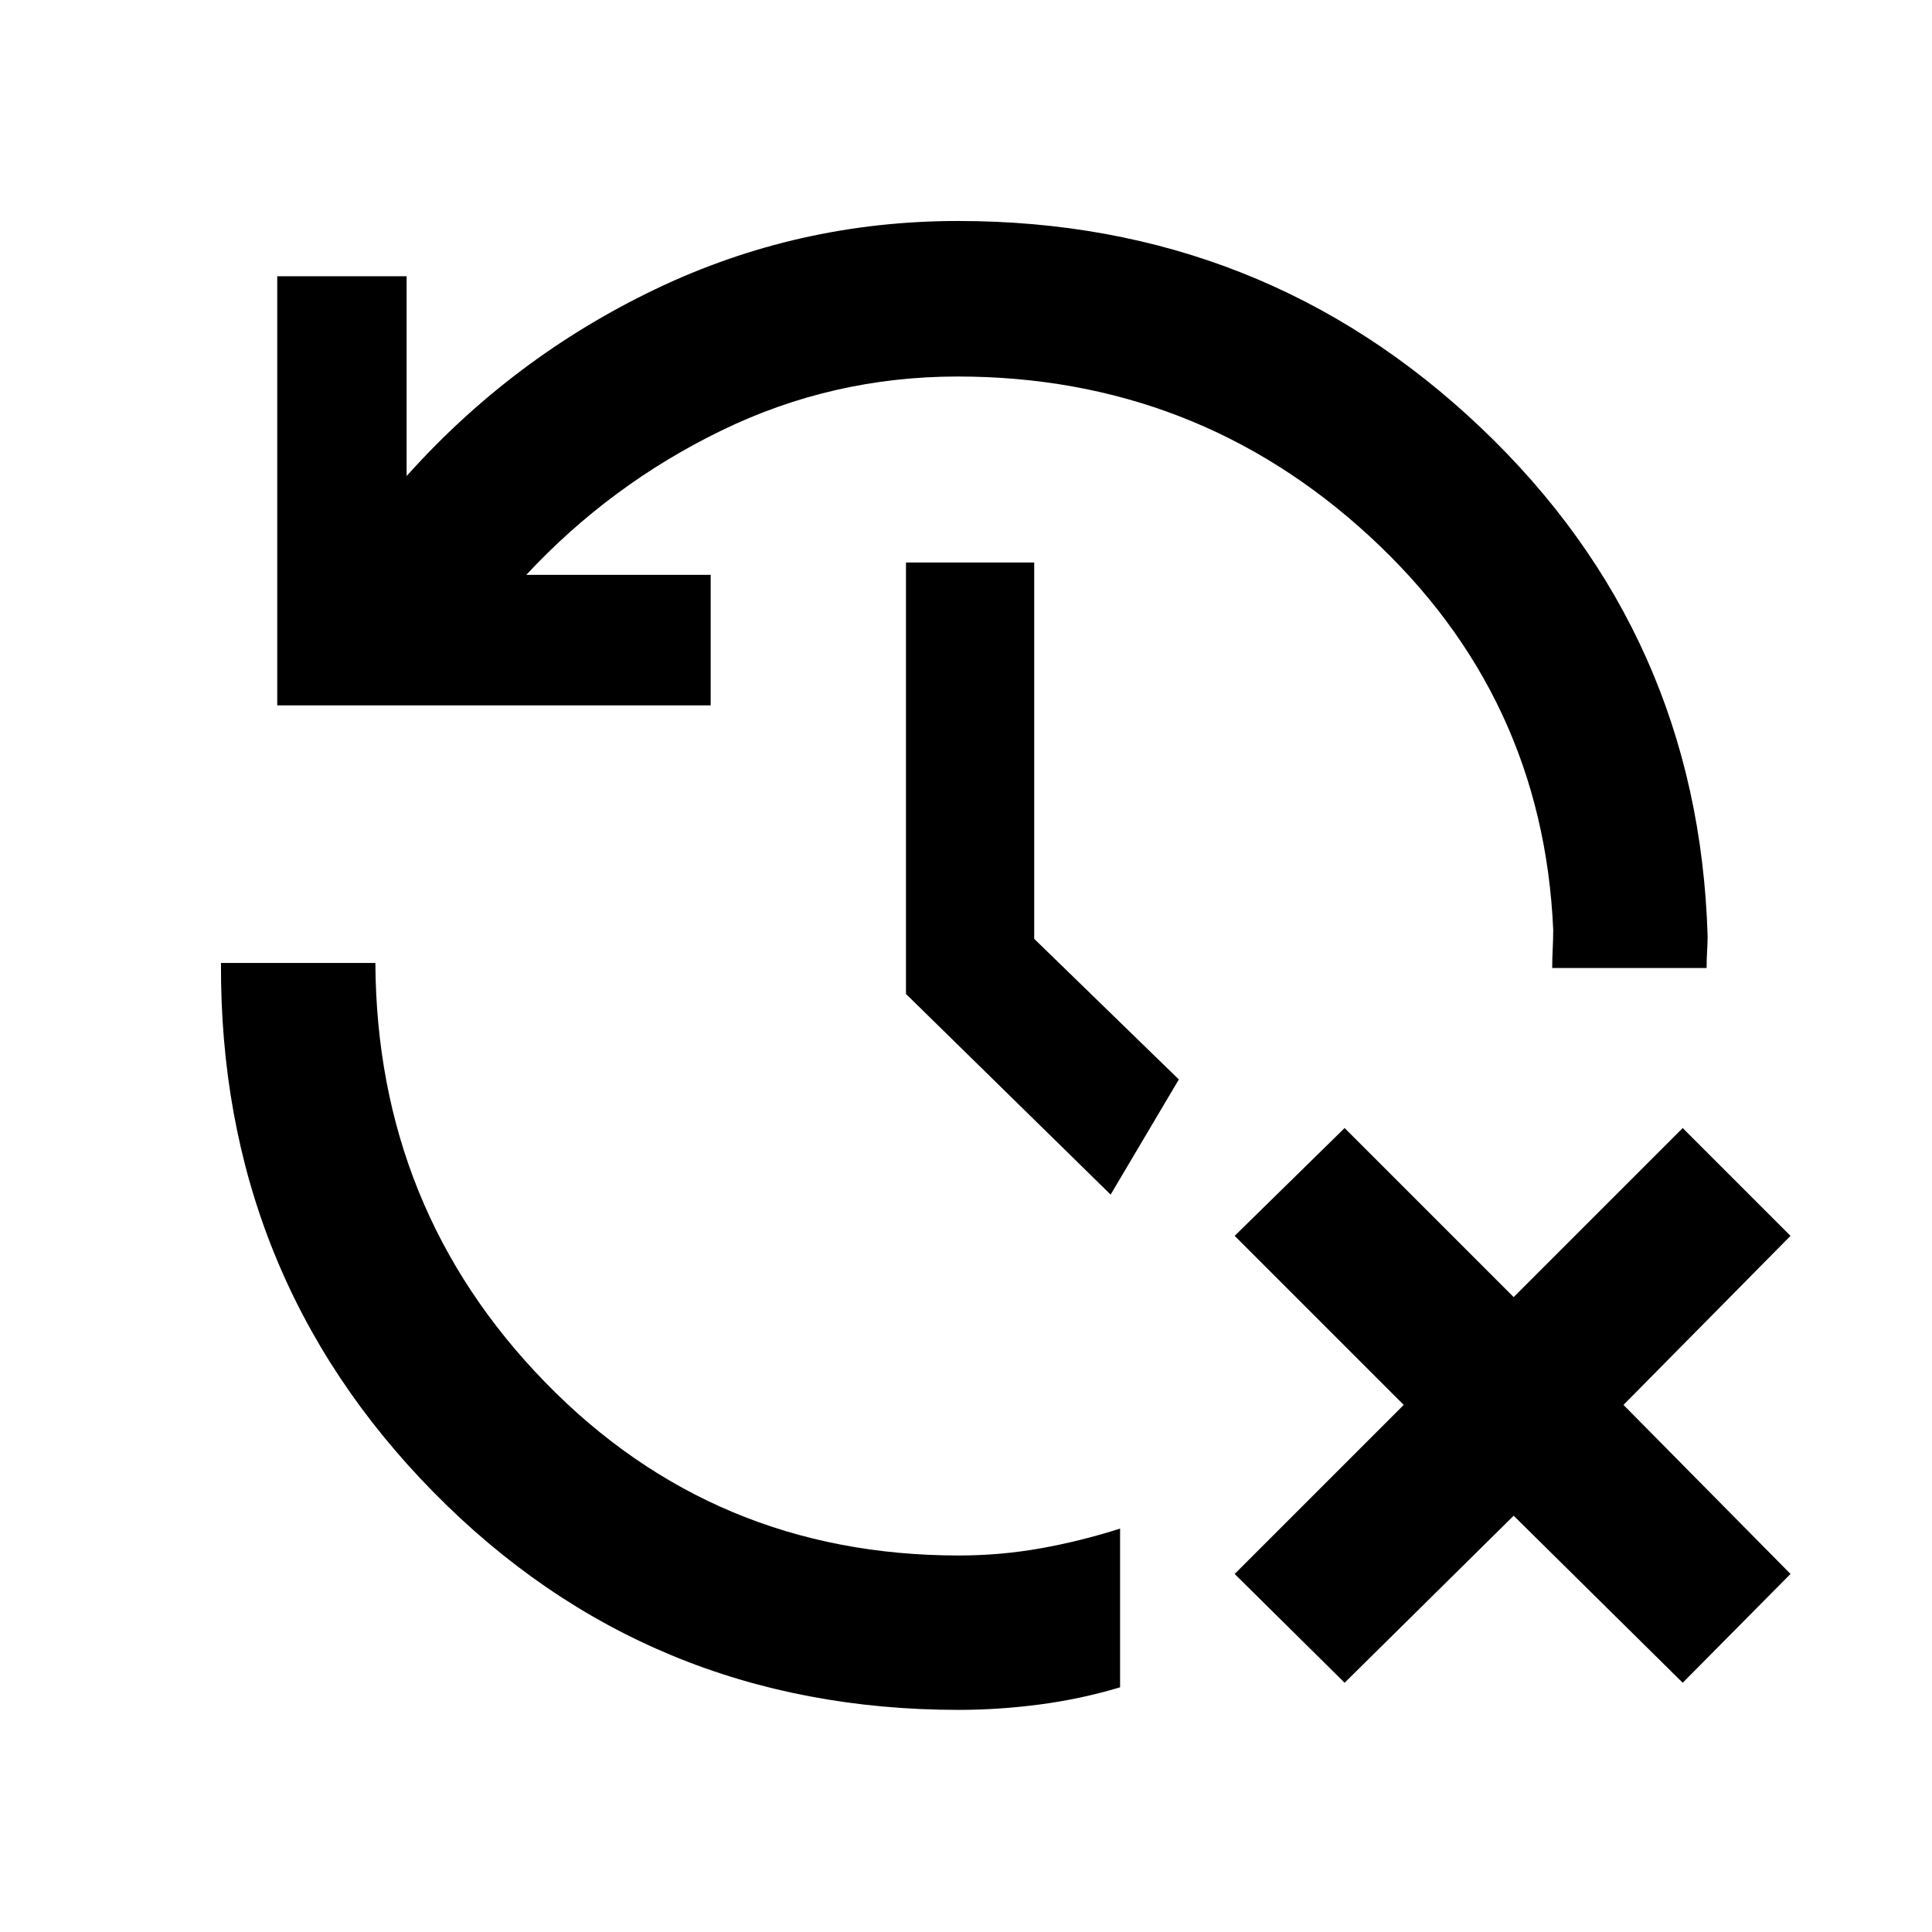 <svg xmlns="http://www.w3.org/2000/svg" height="48" viewBox="0 -960 960 960" width="48"><path d="m668.13-123.848-54.631-54.065 84-84-84-84 54.631-53.566 84 84 84-84 53.566 53.566-83 84 83 84-53.566 54.065-84-83-84 83Zm-191.695 13.479q-154.602 0-261.015-108.165Q109.007-326.699 109.804-481.5h76.718q.651 122.409 84.432 208.411t205.481 86.002q20.735 0 40.666-3.562 19.931-3.561 39.464-9.808v78.868q-19.533 5.86-39.964 8.54-20.431 2.68-40.166 2.68ZM137.76-609.5v-213.24h64.283v99.283q52.696-58.87 123.511-92.805 70.816-33.934 150.546-33.934 151.661 0 259.77 102.75 108.109 102.75 112.631 252.445 0 3.5-.25 7.718-.25 4.217-.25 8.282h-76.719q0-4.5.25-9.5t.25-9.5q-5.087-116.217-91.293-195.564-86.207-79.348-204.671-79.348-62.119 0-117.316 26.826t-97.001 71.739h91.629v64.848H137.76Zm414.109 243.087-101.695-99.696V-680.5h63.717v187l71.869 69.869-33.891 57.218Z"/></svg>